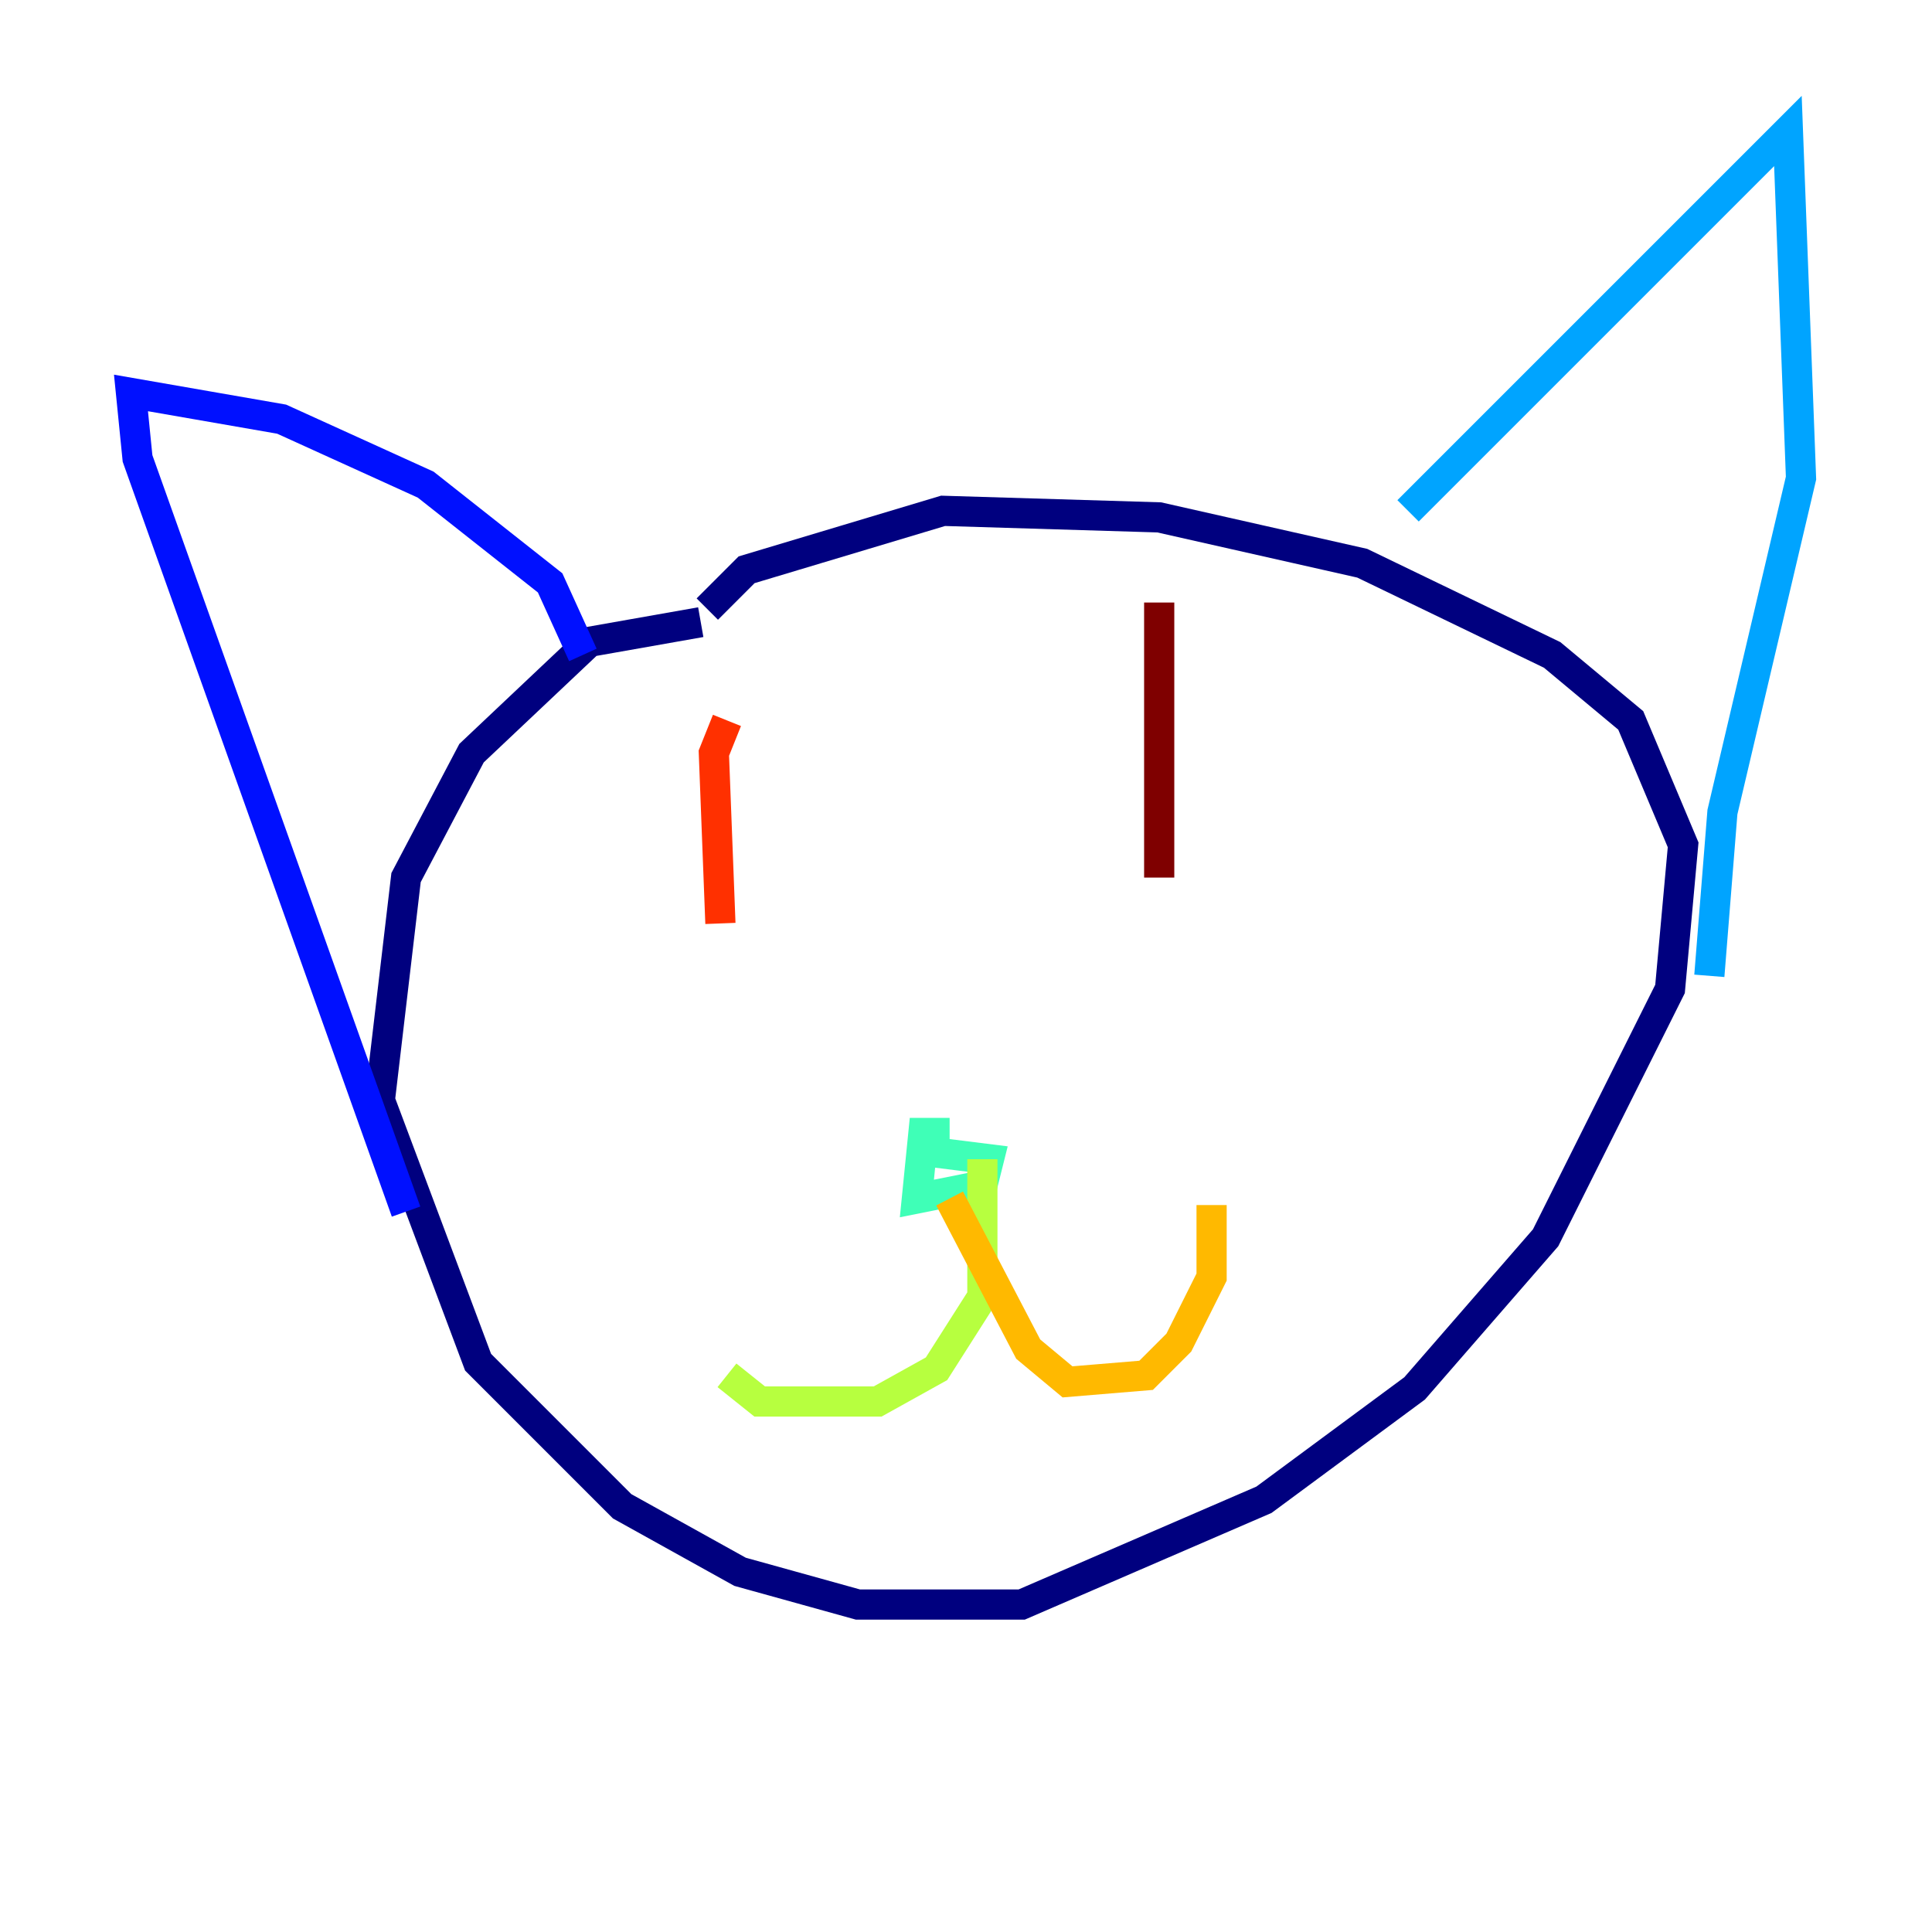 <?xml version="1.0" encoding="utf-8" ?>
<svg baseProfile="tiny" height="128" version="1.2" viewBox="0,0,128,128" width="128" xmlns="http://www.w3.org/2000/svg" xmlns:ev="http://www.w3.org/2001/xml-events" xmlns:xlink="http://www.w3.org/1999/xlink"><defs /><polyline fill="none" points="46.427,41.22 39.051,42.522 31.241,49.898 26.902,58.142 25.166,72.895 31.675,90.251 41.22,99.797 49.031,104.136 56.841,106.305 67.688,106.305 83.742,99.363 93.722,91.986 102.4,82.007 110.644,65.519 111.512,55.973 108.041,47.729 102.834,43.39 90.251,37.315 76.8,34.278 62.481,33.844 49.464,37.749 46.861,40.352" stroke="#00007f" stroke-width="2" /><polyline fill="none" points="38.617,43.39 36.447,38.617 28.203,32.108 18.658,27.77 8.678,26.034 9.112,30.373 26.902,80.271" stroke="#0010ff" stroke-width="2" /><polyline fill="none" points="93.288,33.844 118.454,8.678 119.322,31.675 114.115,53.803 113.248,64.651" stroke="#00a4ff" stroke-width="2" /><polyline fill="none" points="62.915,75.064 61.18,75.064 60.746,79.403 65.085,78.536 65.519,76.8 62.047,76.366" stroke="#3fffb7" stroke-width="2" /><polyline fill="none" points="65.085,76.8 65.085,85.912 62.047,90.685 58.142,92.854 50.332,92.854 48.163,91.119" stroke="#b7ff3f" stroke-width="2" /><polyline fill="none" points="62.915,79.403 68.122,89.383 70.725,91.552 75.932,91.119 78.102,88.949 80.271,84.61 80.271,79.837" stroke="#ffb900" stroke-width="2" /><polyline fill="none" points="48.163,47.729 47.295,49.898 47.729,61.18" stroke="#ff3000" stroke-width="2" /><polyline fill="none" points="76.8,39.919 76.8,58.142" stroke="#7f0000" stroke-width="2" /></svg>